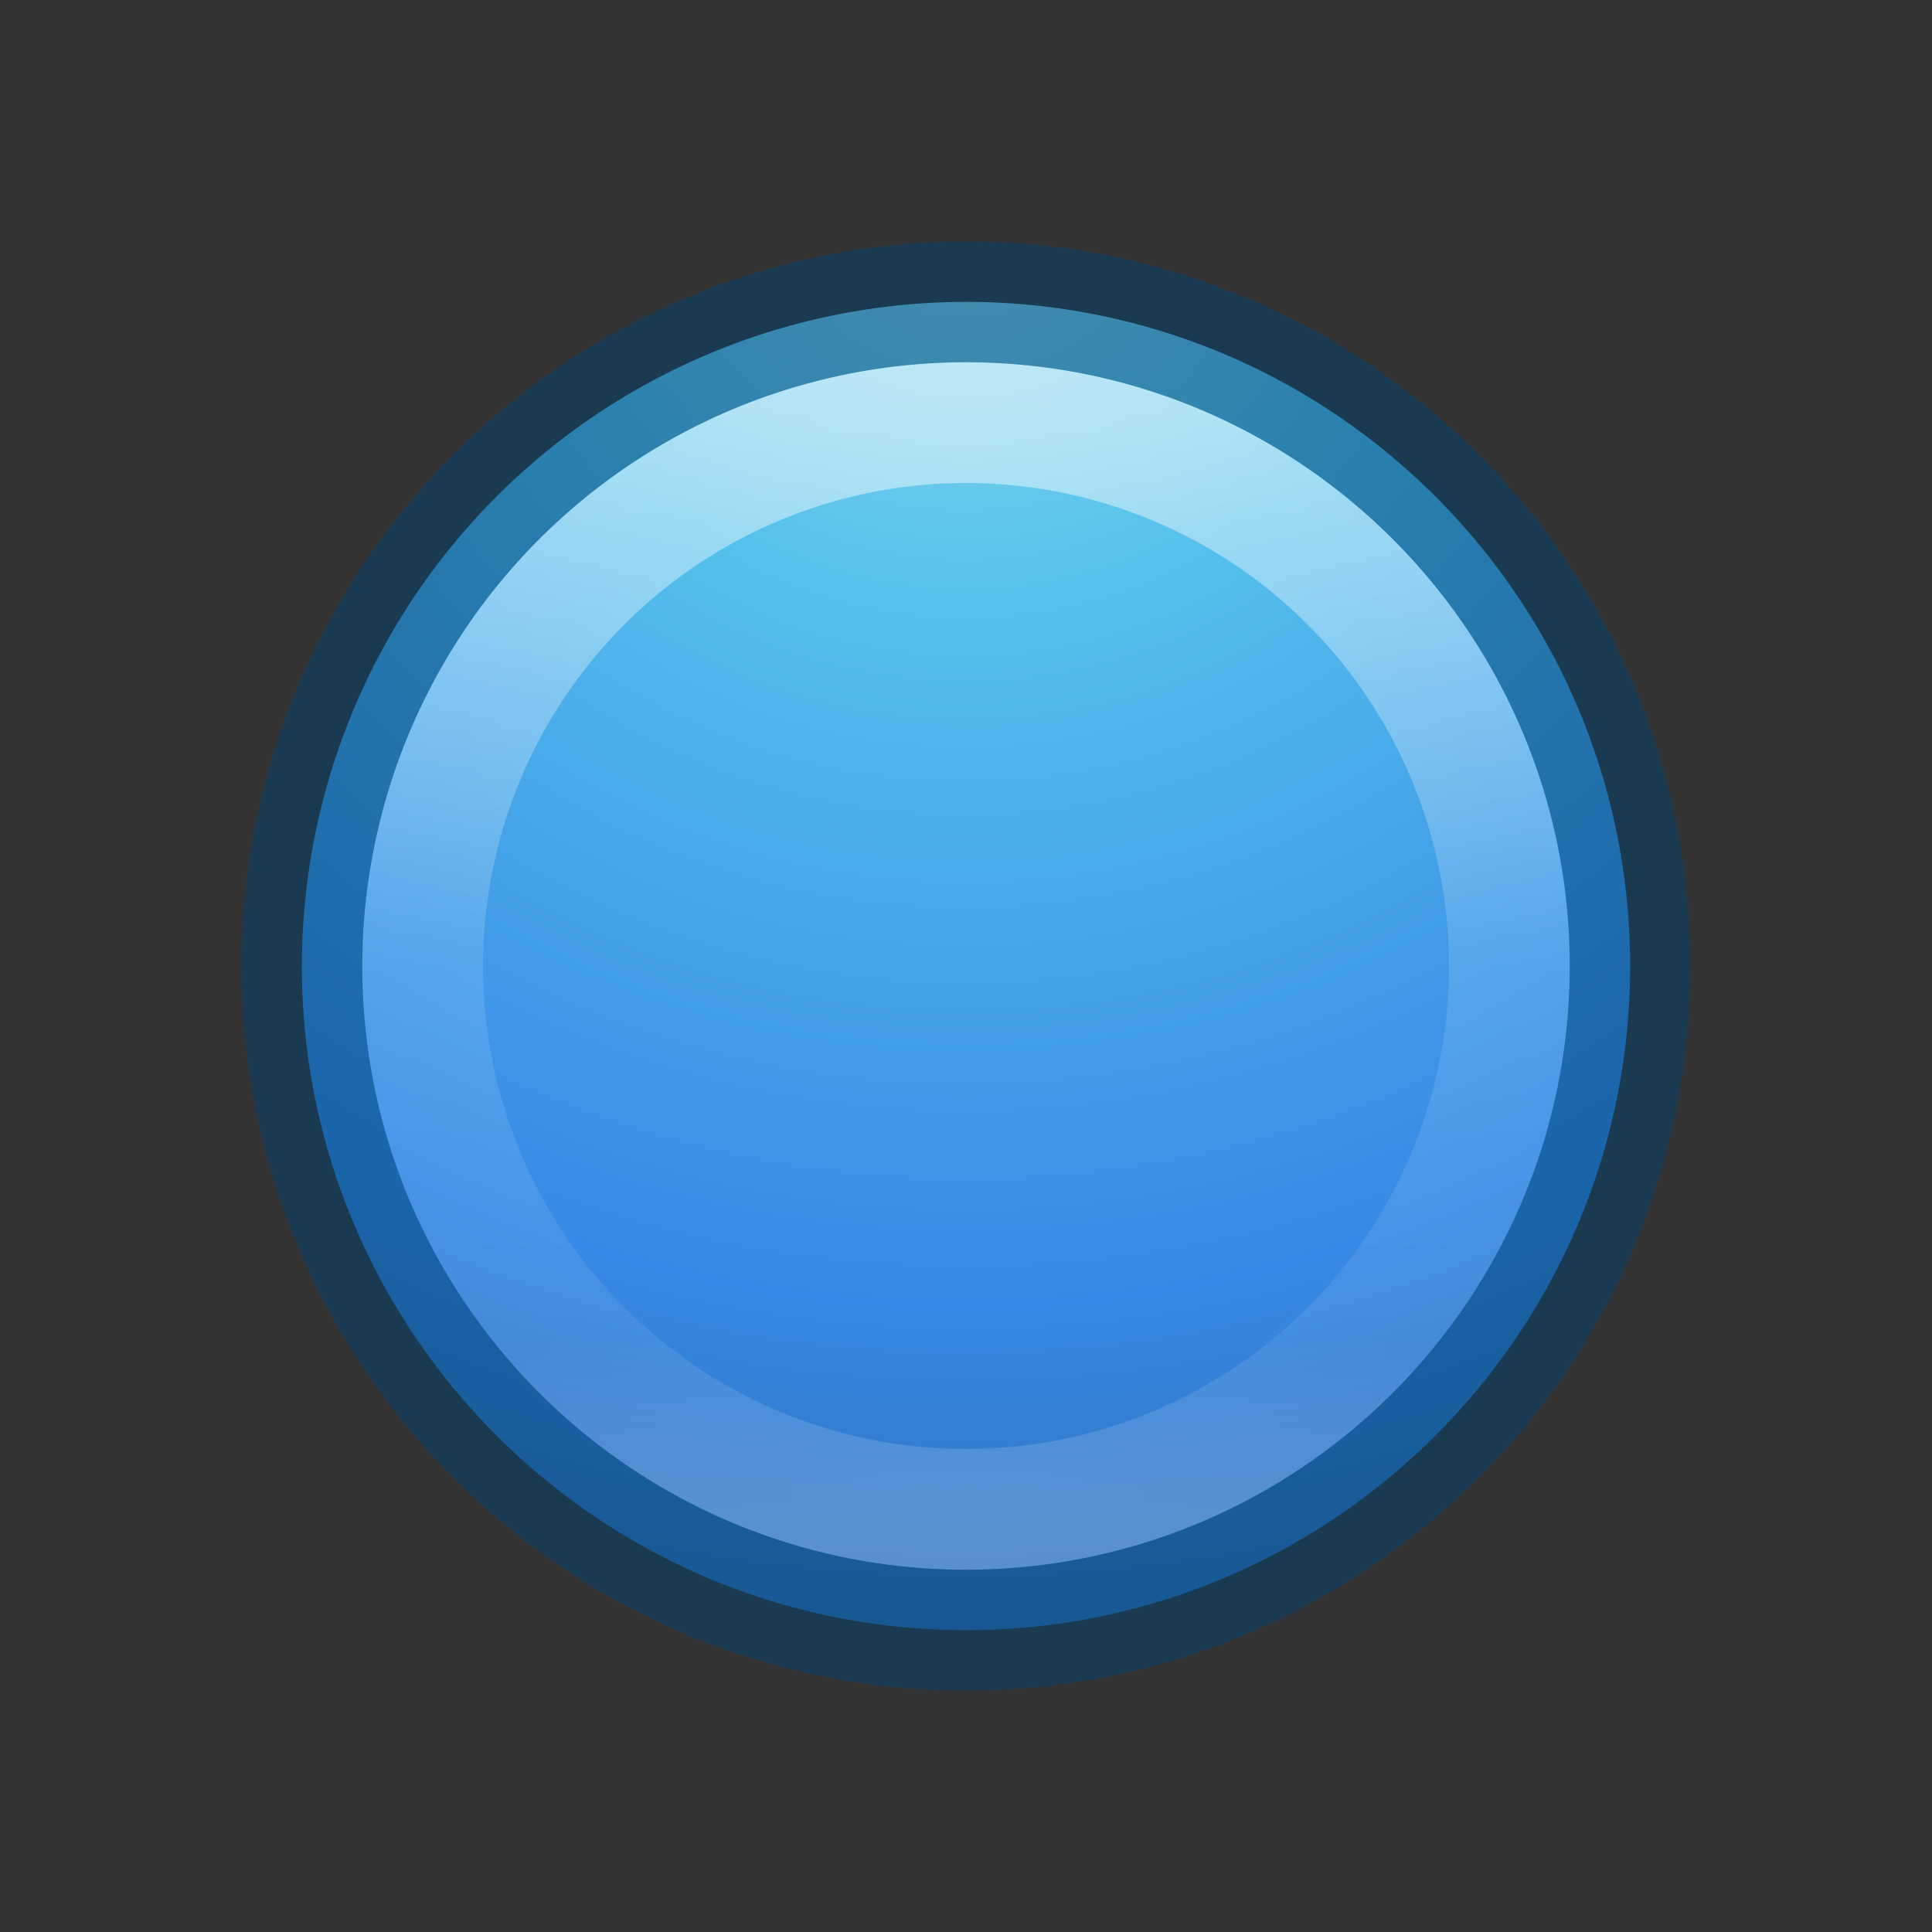 <svg xmlns="http://www.w3.org/2000/svg" xmlns:xlink="http://www.w3.org/1999/xlink" viewBox="0 0 16 16"><rect x="0" y="0" width="16" height="16" fill="#333333" stroke="none"/><defs><linearGradient id="a"><stop offset="0" stop-color="#fff"/><stop offset=".508" stop-color="#fff" stop-opacity=".235"/><stop offset=".835" stop-color="#fff" stop-opacity=".157"/><stop offset="1" stop-color="#fff" stop-opacity=".392"/></linearGradient><linearGradient id="b"><stop offset="0" stop-color="#90dbec"/><stop offset=".262" stop-color="#55c1ec"/><stop offset=".705" stop-color="#3689e6"/><stop offset="1" stop-color="#2b63a0"/></linearGradient><linearGradient xlink:href="#a" id="d" gradientUnits="userSpaceOnUse" gradientTransform="translate(-9.45 1.832) scale(.243)" x1="71.204" y1="6.238" x2="71.204" y2="44.341"/><radialGradient xlink:href="#b" id="c" gradientUnits="userSpaceOnUse" gradientTransform="matrix(0 .659 -.697 0 13.893 -2.277)" cx="5.78" cy="8.45" fx="5.78" fy="8.45" r="20"/></defs><path d="M8 2.5A5.504 5.504 0 0 0 2.5 8c0 3.035 2.465 5.5 5.5 5.5s5.5-2.465 5.5-5.5S11.035 2.5 8 2.5z" color="#000" fill="url(#c)" overflow="visible"/><path d="M12.5 8a4.5 4.5 0 1 1-9 0 4.5 4.5 0 0 1 9 0z" opacity=".5" color="#000" fill="none" stroke="url(#d)" stroke-linecap="round" stroke-linejoin="round" overflow="visible"/><path d="M8 2.5A5.504 5.504 0 0 0 2.5 8c0 3.035 2.465 5.5 5.5 5.5s5.5-2.465 5.5-5.5S11.035 2.5 8 2.5z" color="#000" fill="none" stroke="#004270" stroke-linejoin="round" overflow="visible" opacity=".5"/></svg>